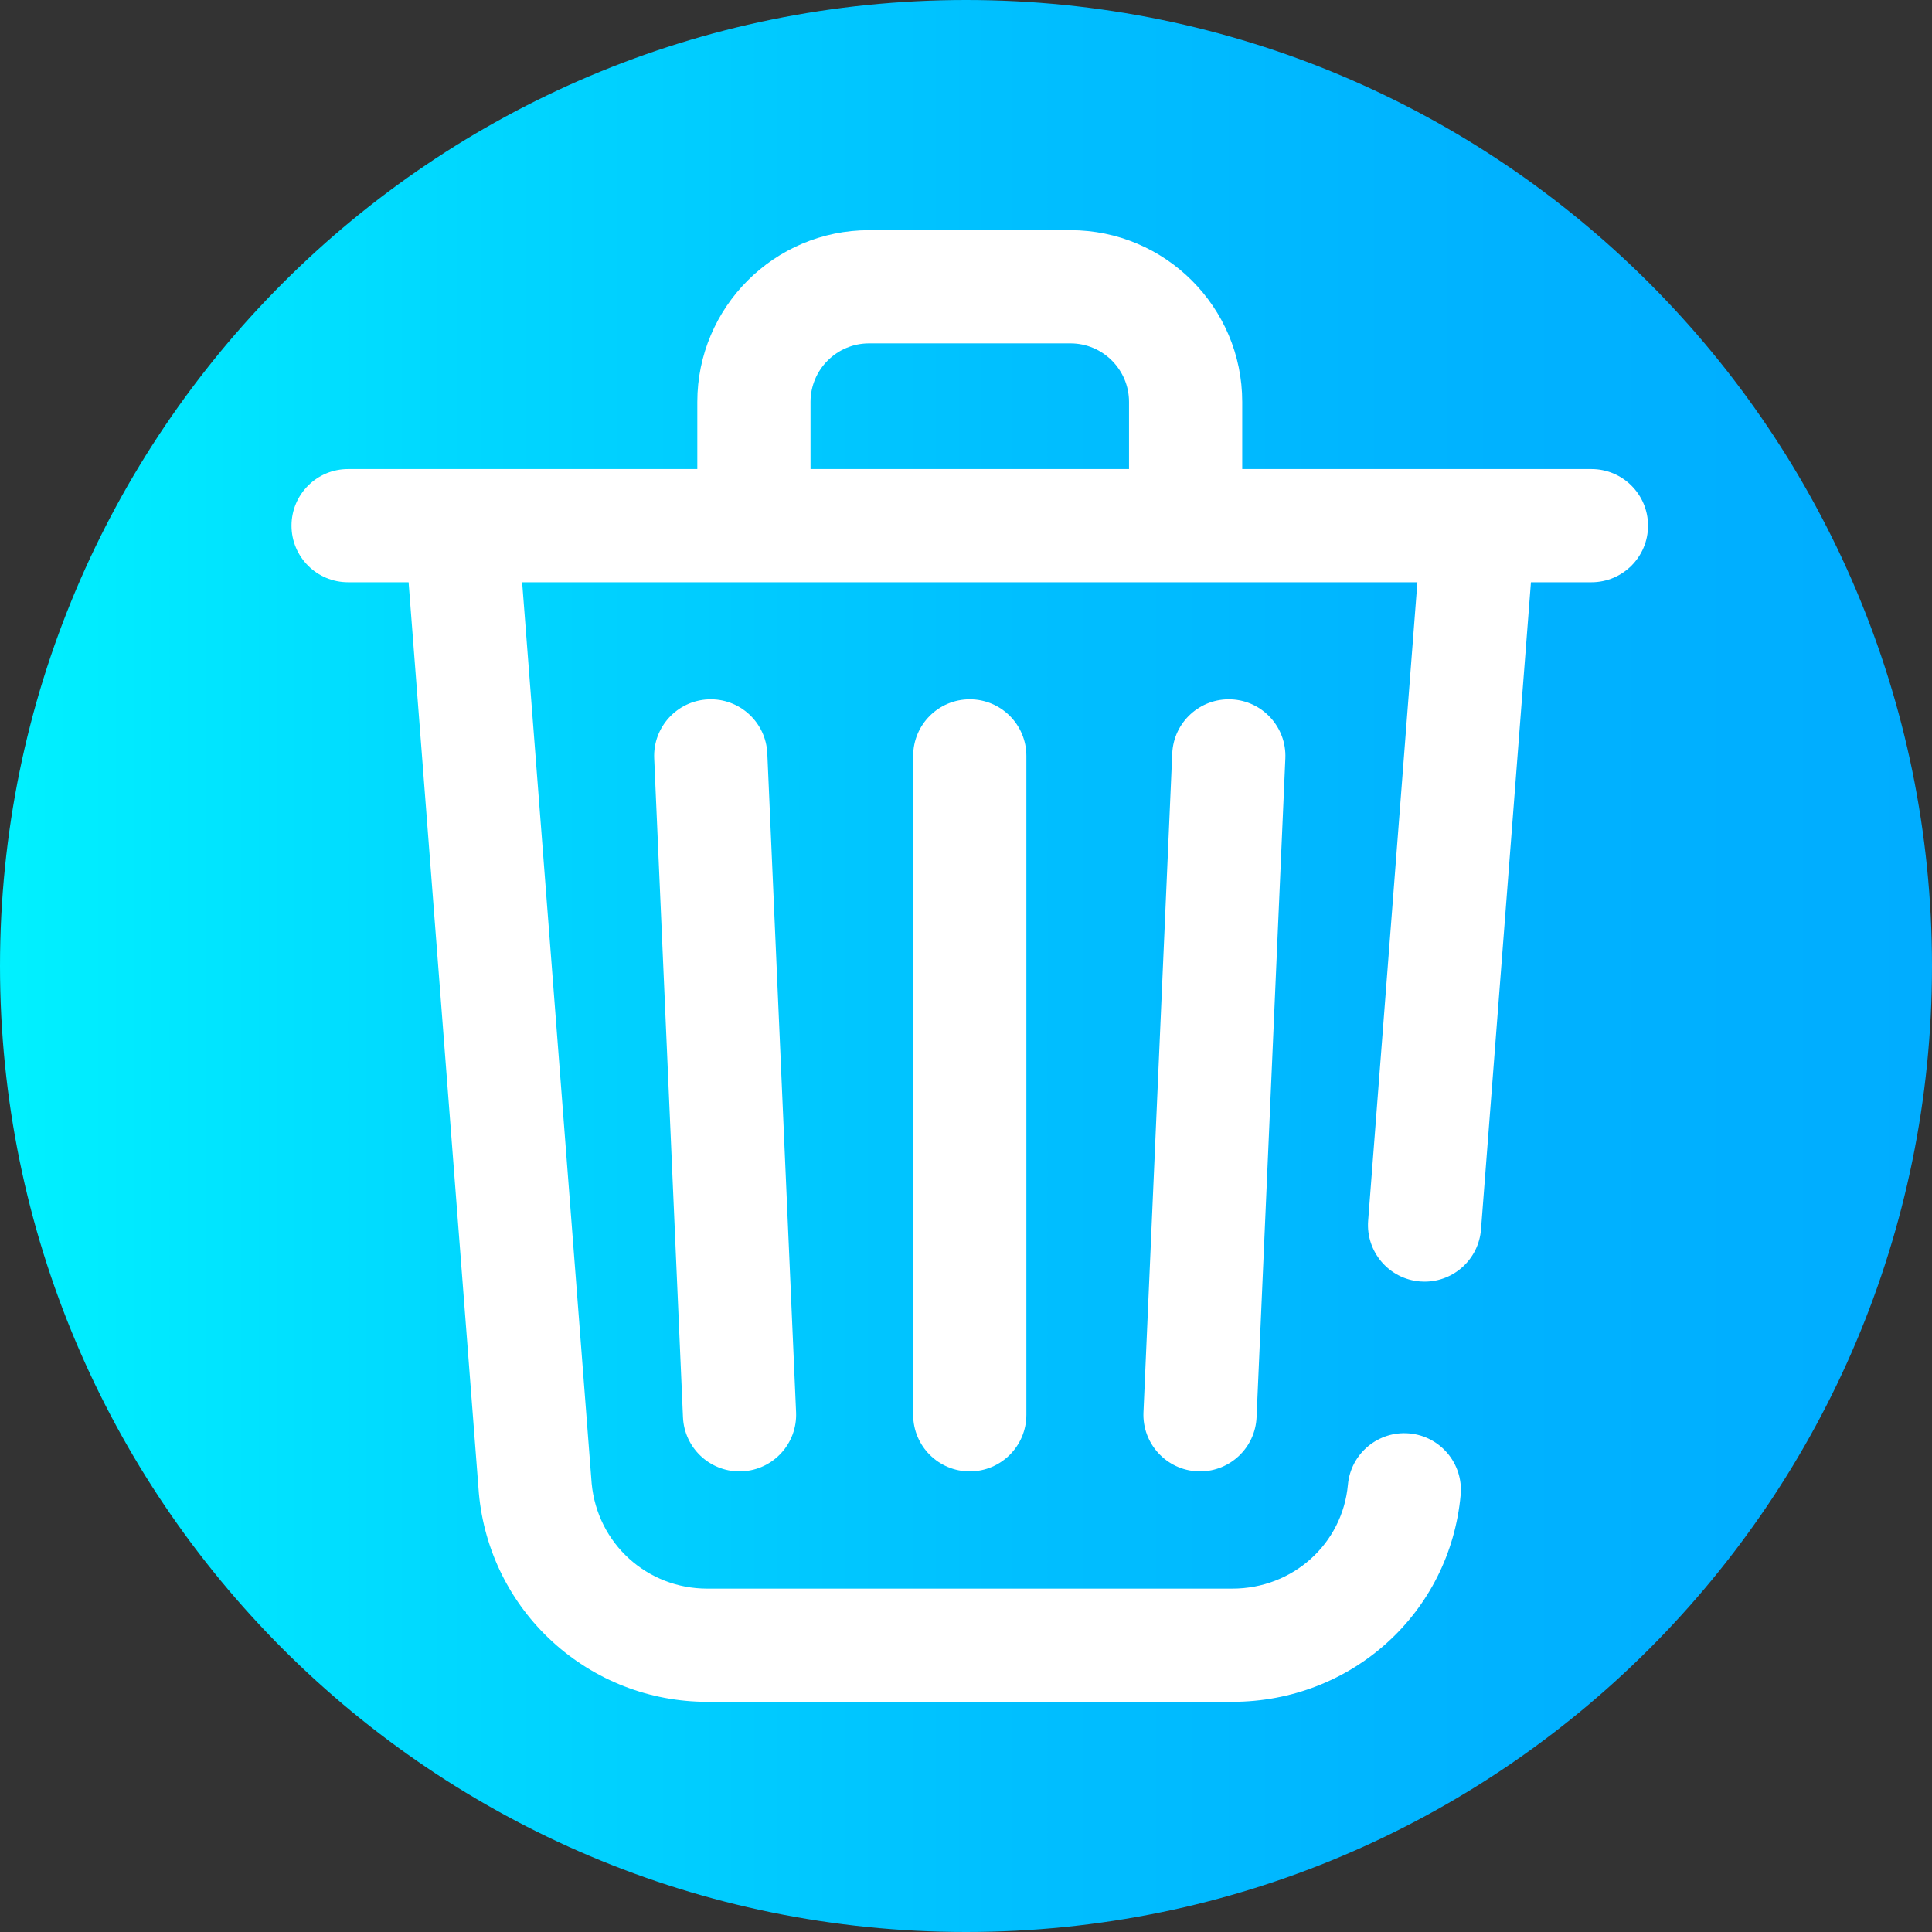 <svg viewBox="0 0 512 512" xmlns="http://www.w3.org/2000/svg" xmlns:xlink="http://www.w3.org/1999/xlink"><rect x="0" y="0" width="512" height="512" fill="#333333" stroke="none"/><linearGradient id="a" gradientTransform="matrix(1 0 0 -1 0 -12310)" gradientUnits="userSpaceOnUse" x1="0" x2="512" y1="-12566" y2="-12566"><stop offset="0" stop-color="#00f1ff"/><stop offset=".231" stop-color="#00d8ff"/><stop offset=".514" stop-color="#00c0ff"/><stop offset=".777" stop-color="#00b2ff"/><stop offset="1" stop-color="#00adff"/></linearGradient><path d="m512 256c0 141.387-114.613 256-256 256s-256-114.613-256-256 114.613-256 256-256 256 114.613 256 256zm0 0" fill="url(#a)"/><g fill="#fff"><path d="m242 200.32v174.613c0 8.281 6.715 15 15 15s15-6.719 15-15v-174.613c0-8.281-6.715-15-15-15s-15 6.719-15 15zm0 0"/><path d="m310.656 199.668-7.625 174.609c-.359 8.277 6.055 15.277 14.332 15.641.223.012.445.016.664.016 7.984 0 14.625-6.293 14.977-14.348l7.625-174.609c.363-8.277-6.055-15.277-14.328-15.641-8.289-.359-15.281 6.055-15.645 14.332zm0 0"/><path d="m187.699 185.336c-8.273.363-14.691 7.363-14.328 15.641l7.625 174.609c.352 8.055 6.992 14.348 14.977 14.348.219 0 .441-.004.664-.016 8.277-.363 14.691-7.363 14.332-15.641l-7.625-174.609c-.363-8.277-7.352-14.691-15.645-14.332zm0 0"/><path d="m421.746 124.305h-92.543v-17.797c0-25.094-20.414-45.508-45.508-45.508h-53.391c-25.094 0-45.508 20.414-45.508 45.508v17.797h-92.543c-8.285 0-15 6.715-15 15 0 8.285 6.715 15 15 15h16.031l18.609 241.242c.004.07.012.137.016.207 1.383 15.133 8.32 29.109 19.543 39.355 11.227 10.246 25.773 15.891 40.973 15.891h139.148c31.648 0 57.664-23.57 60.516-54.824.75-8.25-5.328-15.547-13.578-16.301-8.25-.75-15.547 5.324-16.301 13.578-1.43 15.703-14.602 27.547-30.637 27.547h-139.148c-15.98 0-29.129-11.977-30.629-27.875l-18.422-238.82h237.25l-13.051 169.188c-.637 8.258 5.543 15.473 13.801 16.109.395.027.785.043 1.172.043 7.758 0 14.332-5.98 14.938-13.848l13.23-171.492h16.031c8.281 0 15-6.715 15-15 0-8.285-6.715-15-15-15zm-206.949-17.797c0-8.551 6.957-15.508 15.508-15.508h53.391c8.551 0 15.508 6.957 15.508 15.508v17.797h-84.406zm0 0"/></g></svg>